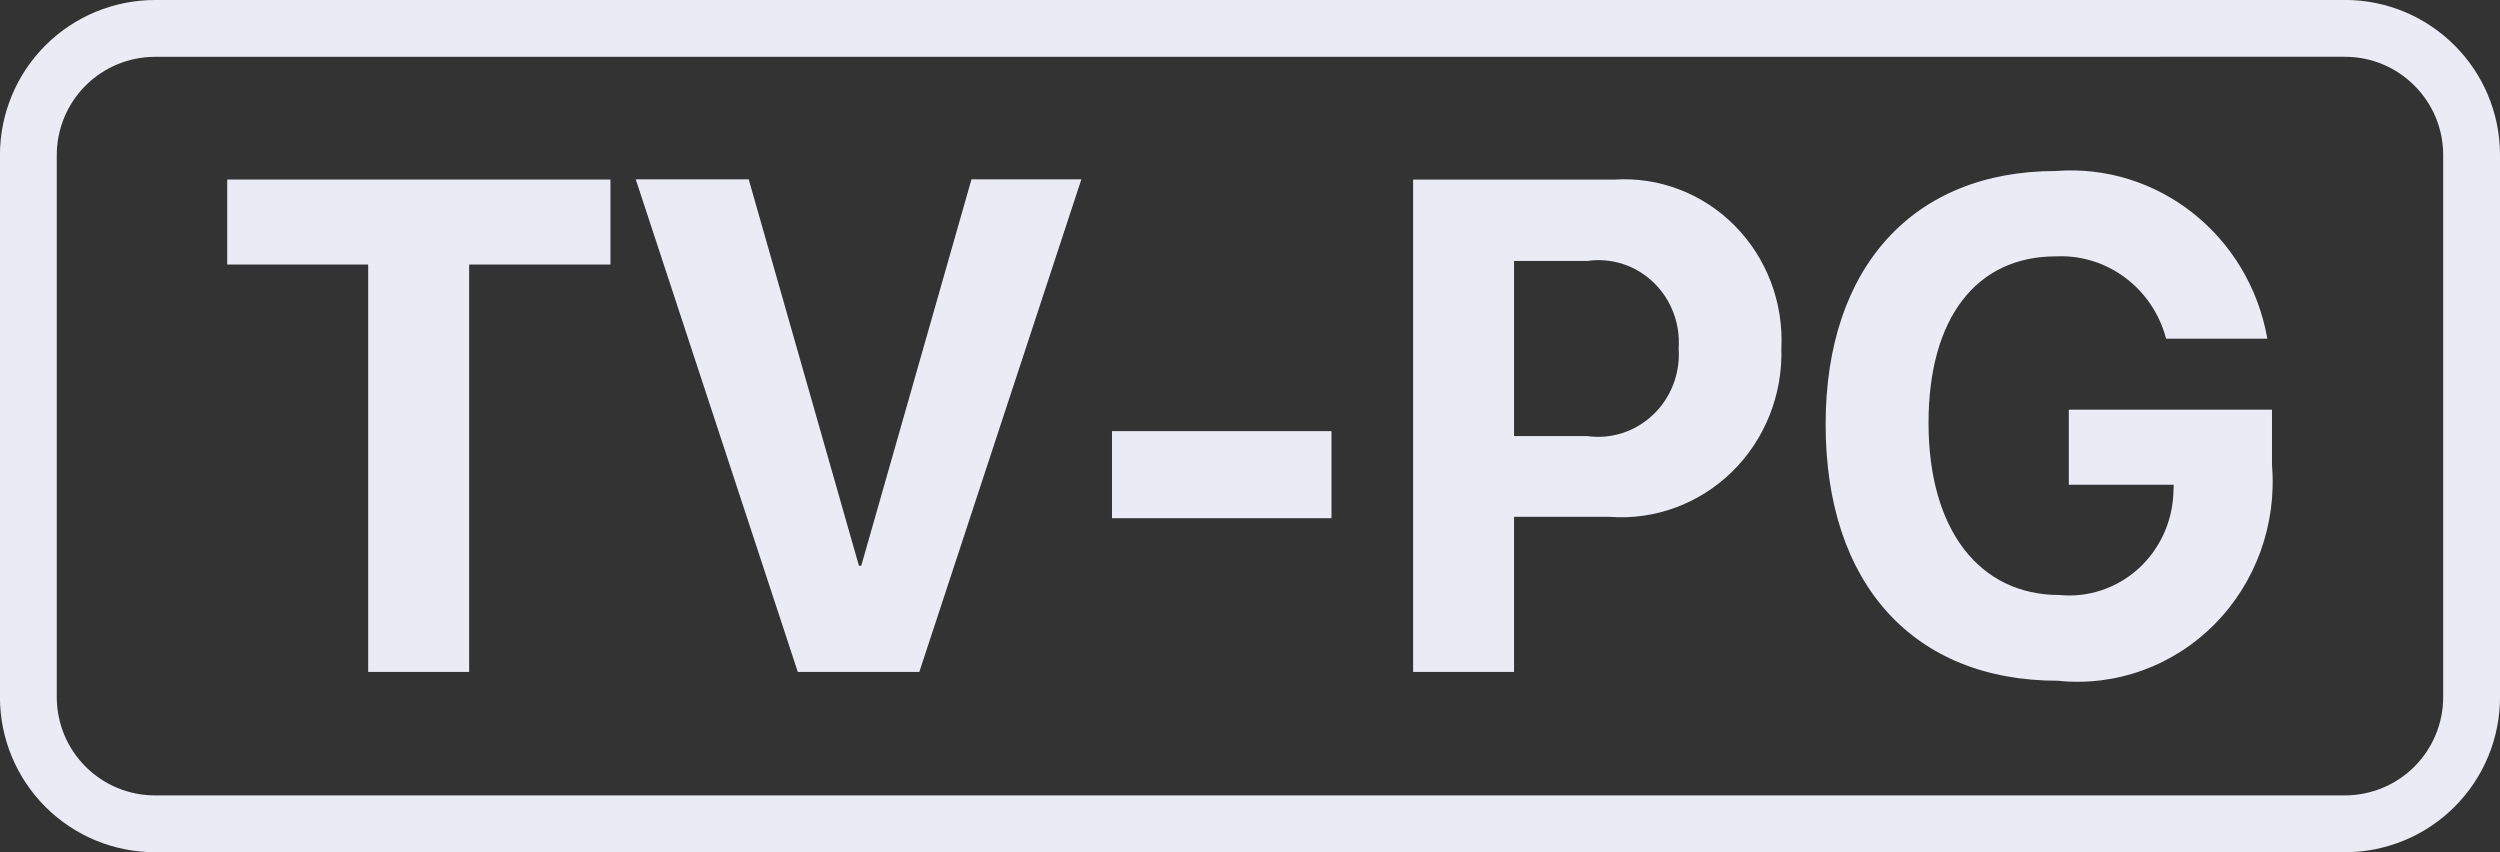 <svg height="15" viewBox="0 0 44 15" width="44" xmlns="http://www.w3.org/2000/svg"><rect x="0" y="0" width="44" height="15" fill="#333333" stroke="none"/><g fill="none" fill-rule="evenodd"><path d="m2.735.5-.001-0c-.592-.001-1.159.233-1.579.65-.419.418-.655.985-.656 1.577l-0 9.545c.001.592.236 1.159.656 1.577.419.418.987.652 1.58.65l38.534 0c.591 0 1.158-.234 1.577-.652.418-.418.654-.985.654-1.576l0-9.544c-.001-1.231-1-2.228-2.231-2.228zm.001-1c0.0 0.0 0.0 0.0.001 0l-.001-0h.001z" stroke="#ebebf5"/><path d="m8.257 11.826v-7.17h2.487v-1.496h-6.745v1.496h2.481v7.17zm7.923 0 2.852-8.67h-1.934l-1.94 6.801h-.041l-1.94-6.801h-1.988l2.852 8.67h2.141zm7.254-2.71v-1.528h-3.863v1.532h3.863zm1.437-5.96v8.67h1.776v-2.73h1.676c.798.061 1.583-.227 2.161-.793.578-.566.893-1.357.868-2.175.039-.806-.26-1.591-.822-2.157-.561-.567-1.332-.861-2.119-.81h-3.54zm1.776 1.436h1.294c.423-.06.849.079 1.16.378.311.299.474.725.443 1.161.031.437-.133.866-.446 1.165-.313.3-.741.439-1.165.379h-1.286v-3.077zm13.34 3.59v-.972h-3.576v1.321h1.847l-.006.138c-.017.517-.242 1.003-.622 1.345-.38.341-.88.507-1.383.458-1.411 0-2.305-1.148-2.305-3.028 0-1.846.841-2.932 2.241-2.932.899-.044 1.706.559 1.94 1.448h1.782c-.319-1.817-1.93-3.092-3.728-2.95-2.493 0-4.046 1.682-4.046 4.458 0 2.818 1.552 4.513 4.087 4.513 1.016.106 2.026-.257 2.755-.991.728-.733 1.1-1.761 1.014-2.803z" fill="#ebebf5"/></g></svg>